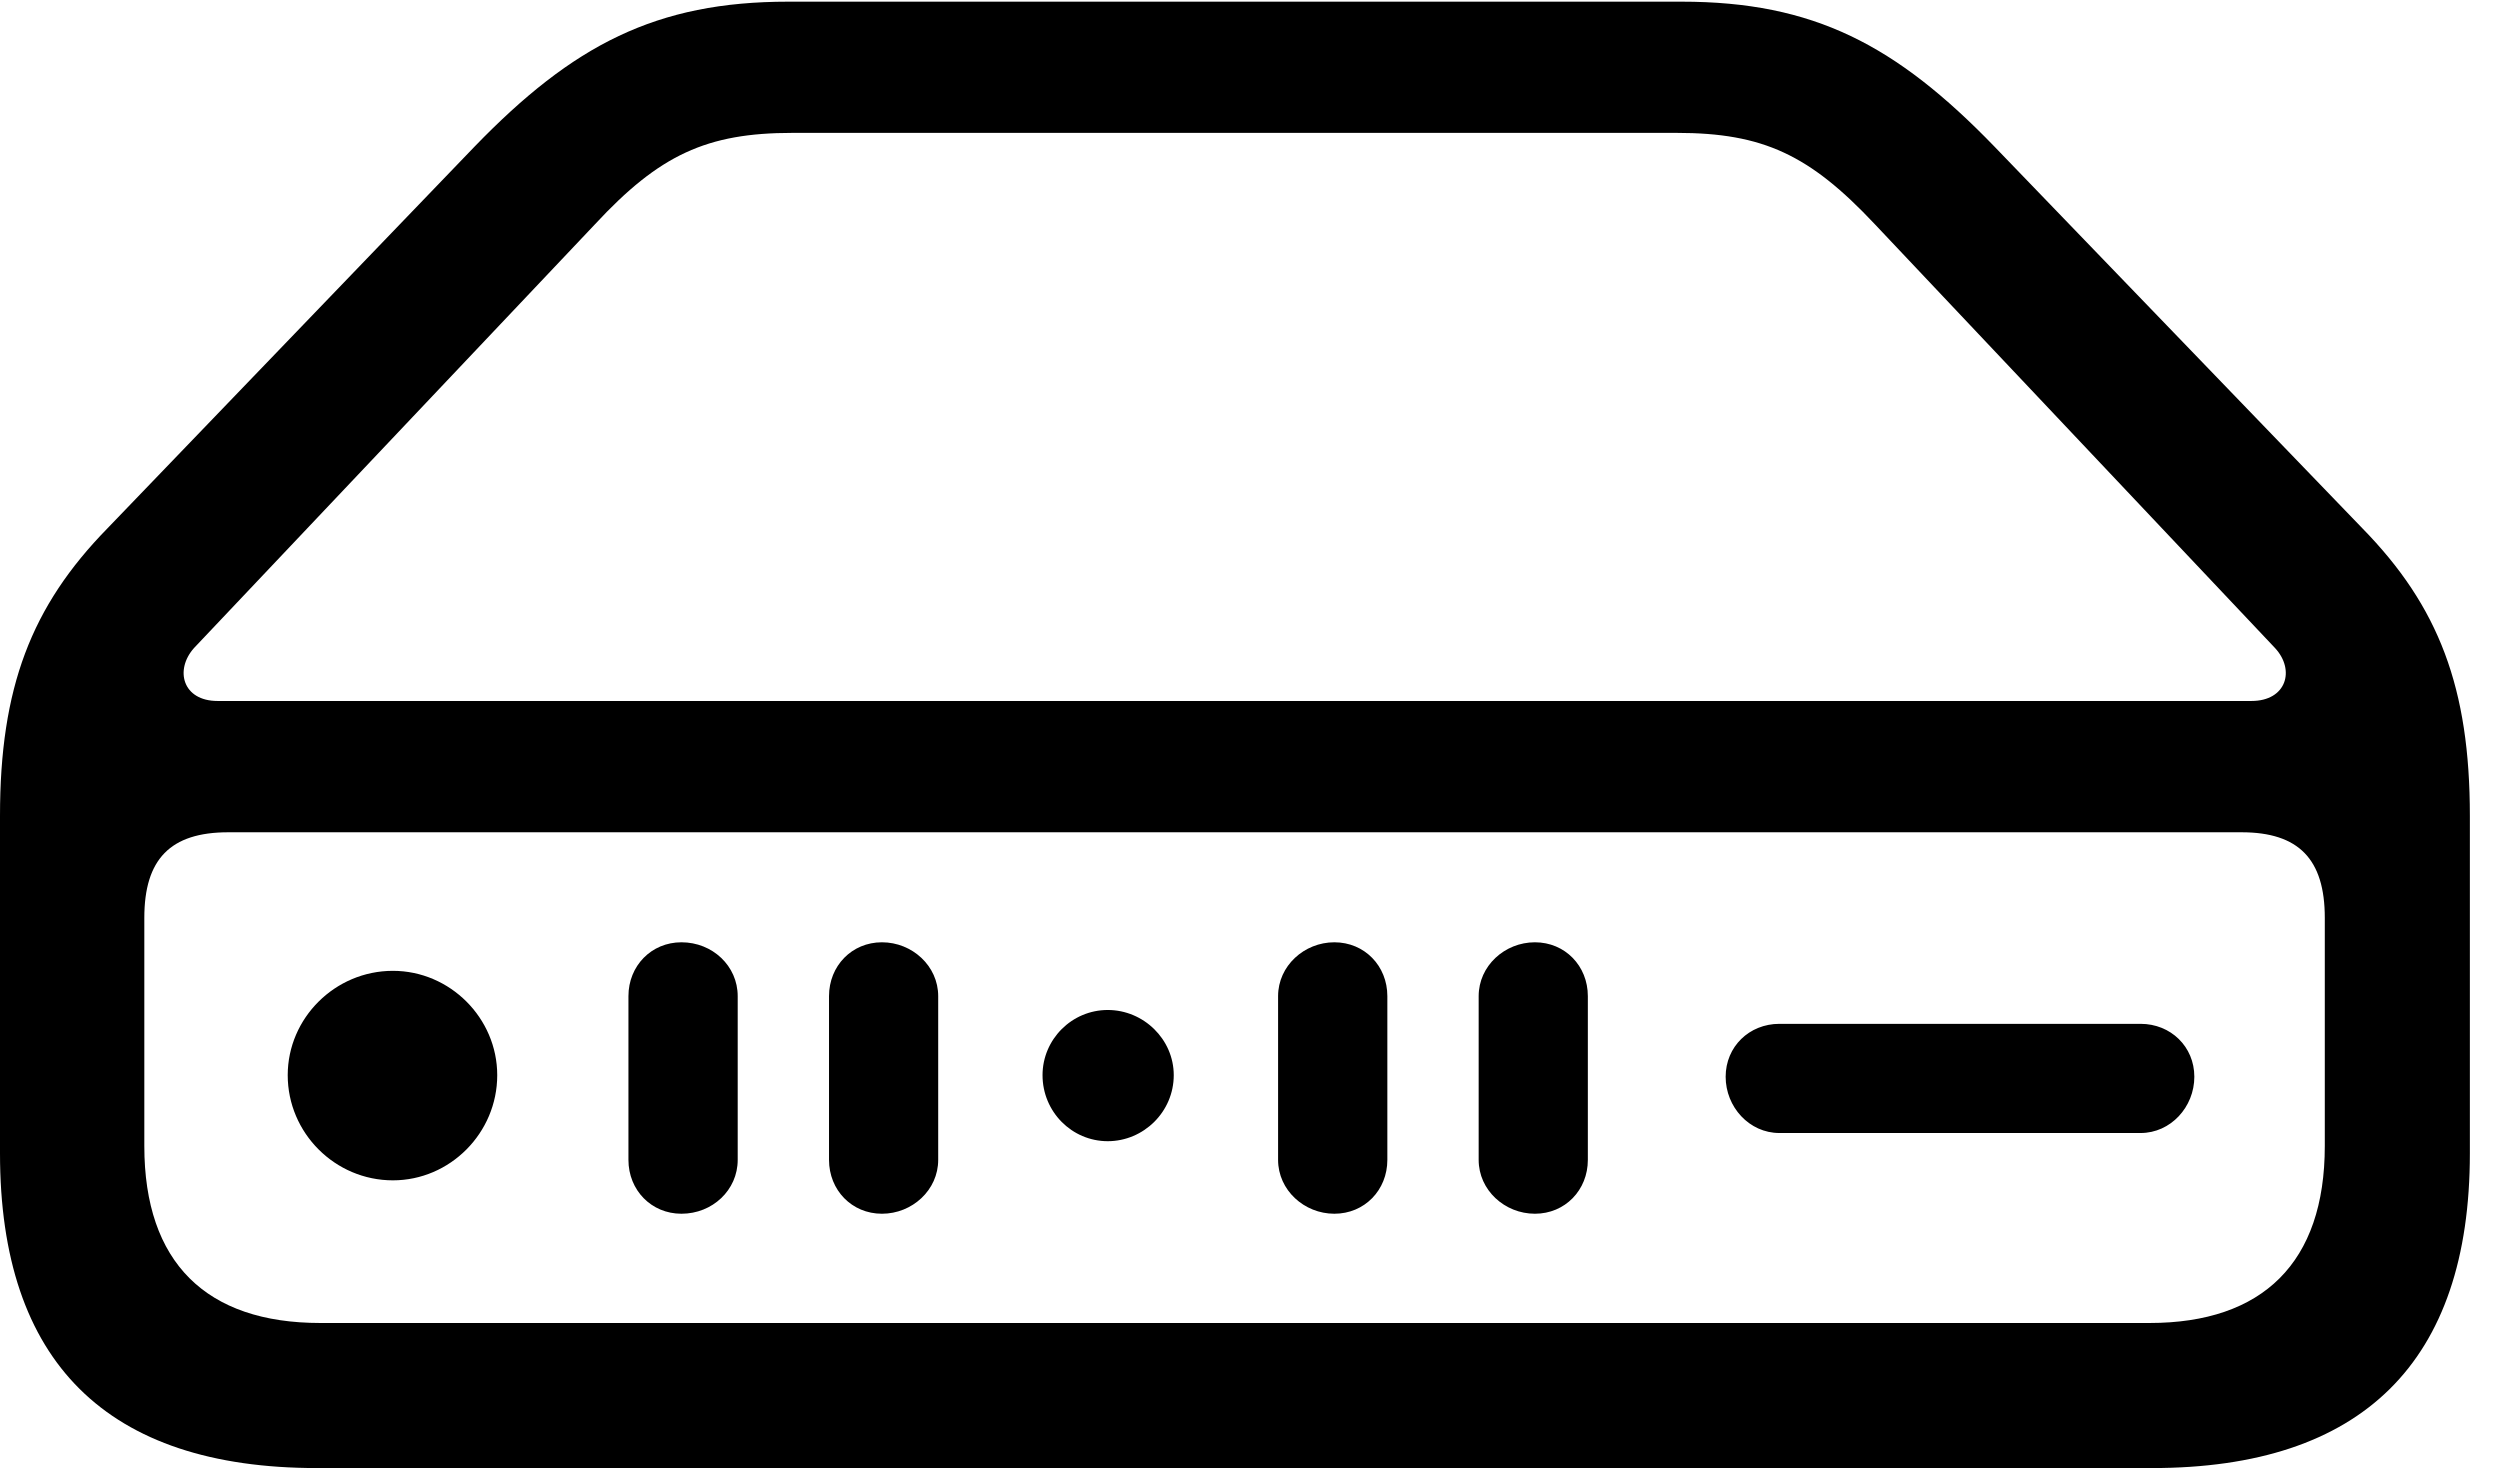 <svg version="1.1" xmlns="http://www.w3.org/2000/svg" xmlns:xlink="http://www.w3.org/1999/xlink" width="29.951" height="17.588" viewBox="0 0 29.951 17.588">
 <g>
  <rect height="17.588" opacity="0" width="29.951" x="0" y="0"/>
  <path d="M3.799 17.588L25.781 17.588C28.301 17.588 29.59 16.318 29.59 13.818L29.59 9.775C29.59 8.242 29.219 7.266 28.301 6.328L23.896 1.758C22.715 0.537 21.729 0.02 20.146 0.02L9.443 0.02C7.861 0.02 6.865 0.537 5.684 1.758L1.289 6.328C0.371 7.266 0 8.242 0 9.775L0 13.818C0 16.318 1.279 17.588 3.799 17.588ZM3.838 15.85C2.471 15.85 1.729 15.127 1.729 13.73L1.729 10.996C1.729 10.293 2.041 9.971 2.734 9.971L26.855 9.971C27.539 9.971 27.852 10.293 27.852 10.996L27.852 13.73C27.852 15.127 27.109 15.85 25.752 15.85ZM2.607 8.398C2.188 8.398 2.09 8.027 2.324 7.764L7.129 2.686C7.9 1.855 8.467 1.592 9.492 1.592L20.088 1.592C21.123 1.592 21.68 1.855 22.461 2.686L27.256 7.764C27.5 8.027 27.393 8.398 26.973 8.398ZM4.707 14.141C5.391 14.141 5.957 13.574 5.957 12.881C5.957 12.197 5.391 11.631 4.707 11.631C4.014 11.631 3.447 12.197 3.447 12.881C3.447 13.574 4.014 14.141 4.707 14.141ZM8.164 14.541C8.535 14.541 8.838 14.258 8.838 13.896L8.838 11.934C8.838 11.572 8.535 11.289 8.164 11.289C7.803 11.289 7.529 11.572 7.529 11.934L7.529 13.896C7.529 14.258 7.803 14.541 8.164 14.541ZM10.566 14.541C10.928 14.541 11.24 14.258 11.24 13.896L11.24 11.934C11.24 11.572 10.928 11.289 10.566 11.289C10.205 11.289 9.932 11.572 9.932 11.934L9.932 13.896C9.932 14.258 10.205 14.541 10.566 14.541ZM13.271 13.672C13.701 13.672 14.062 13.32 14.062 12.881C14.062 12.451 13.701 12.1 13.271 12.1C12.842 12.1 12.49 12.451 12.49 12.881C12.49 13.32 12.842 13.672 13.271 13.672ZM15.986 14.541C16.348 14.541 16.621 14.258 16.621 13.896L16.621 11.934C16.621 11.572 16.348 11.289 15.986 11.289C15.625 11.289 15.312 11.572 15.312 11.934L15.312 13.896C15.312 14.258 15.625 14.541 15.986 14.541ZM18.389 14.541C18.75 14.541 19.023 14.258 19.023 13.896L19.023 11.934C19.023 11.572 18.75 11.289 18.389 11.289C18.027 11.289 17.715 11.572 17.715 11.934L17.715 13.896C17.715 14.258 18.027 14.541 18.389 14.541ZM21.318 13.574L25.645 13.574C26.006 13.574 26.289 13.262 26.289 12.9C26.289 12.539 26.006 12.266 25.645 12.266L21.318 12.266C20.957 12.266 20.674 12.539 20.674 12.9C20.674 13.262 20.957 13.574 21.318 13.574Z" fill="currentColor"/>
 </g>
</svg>
